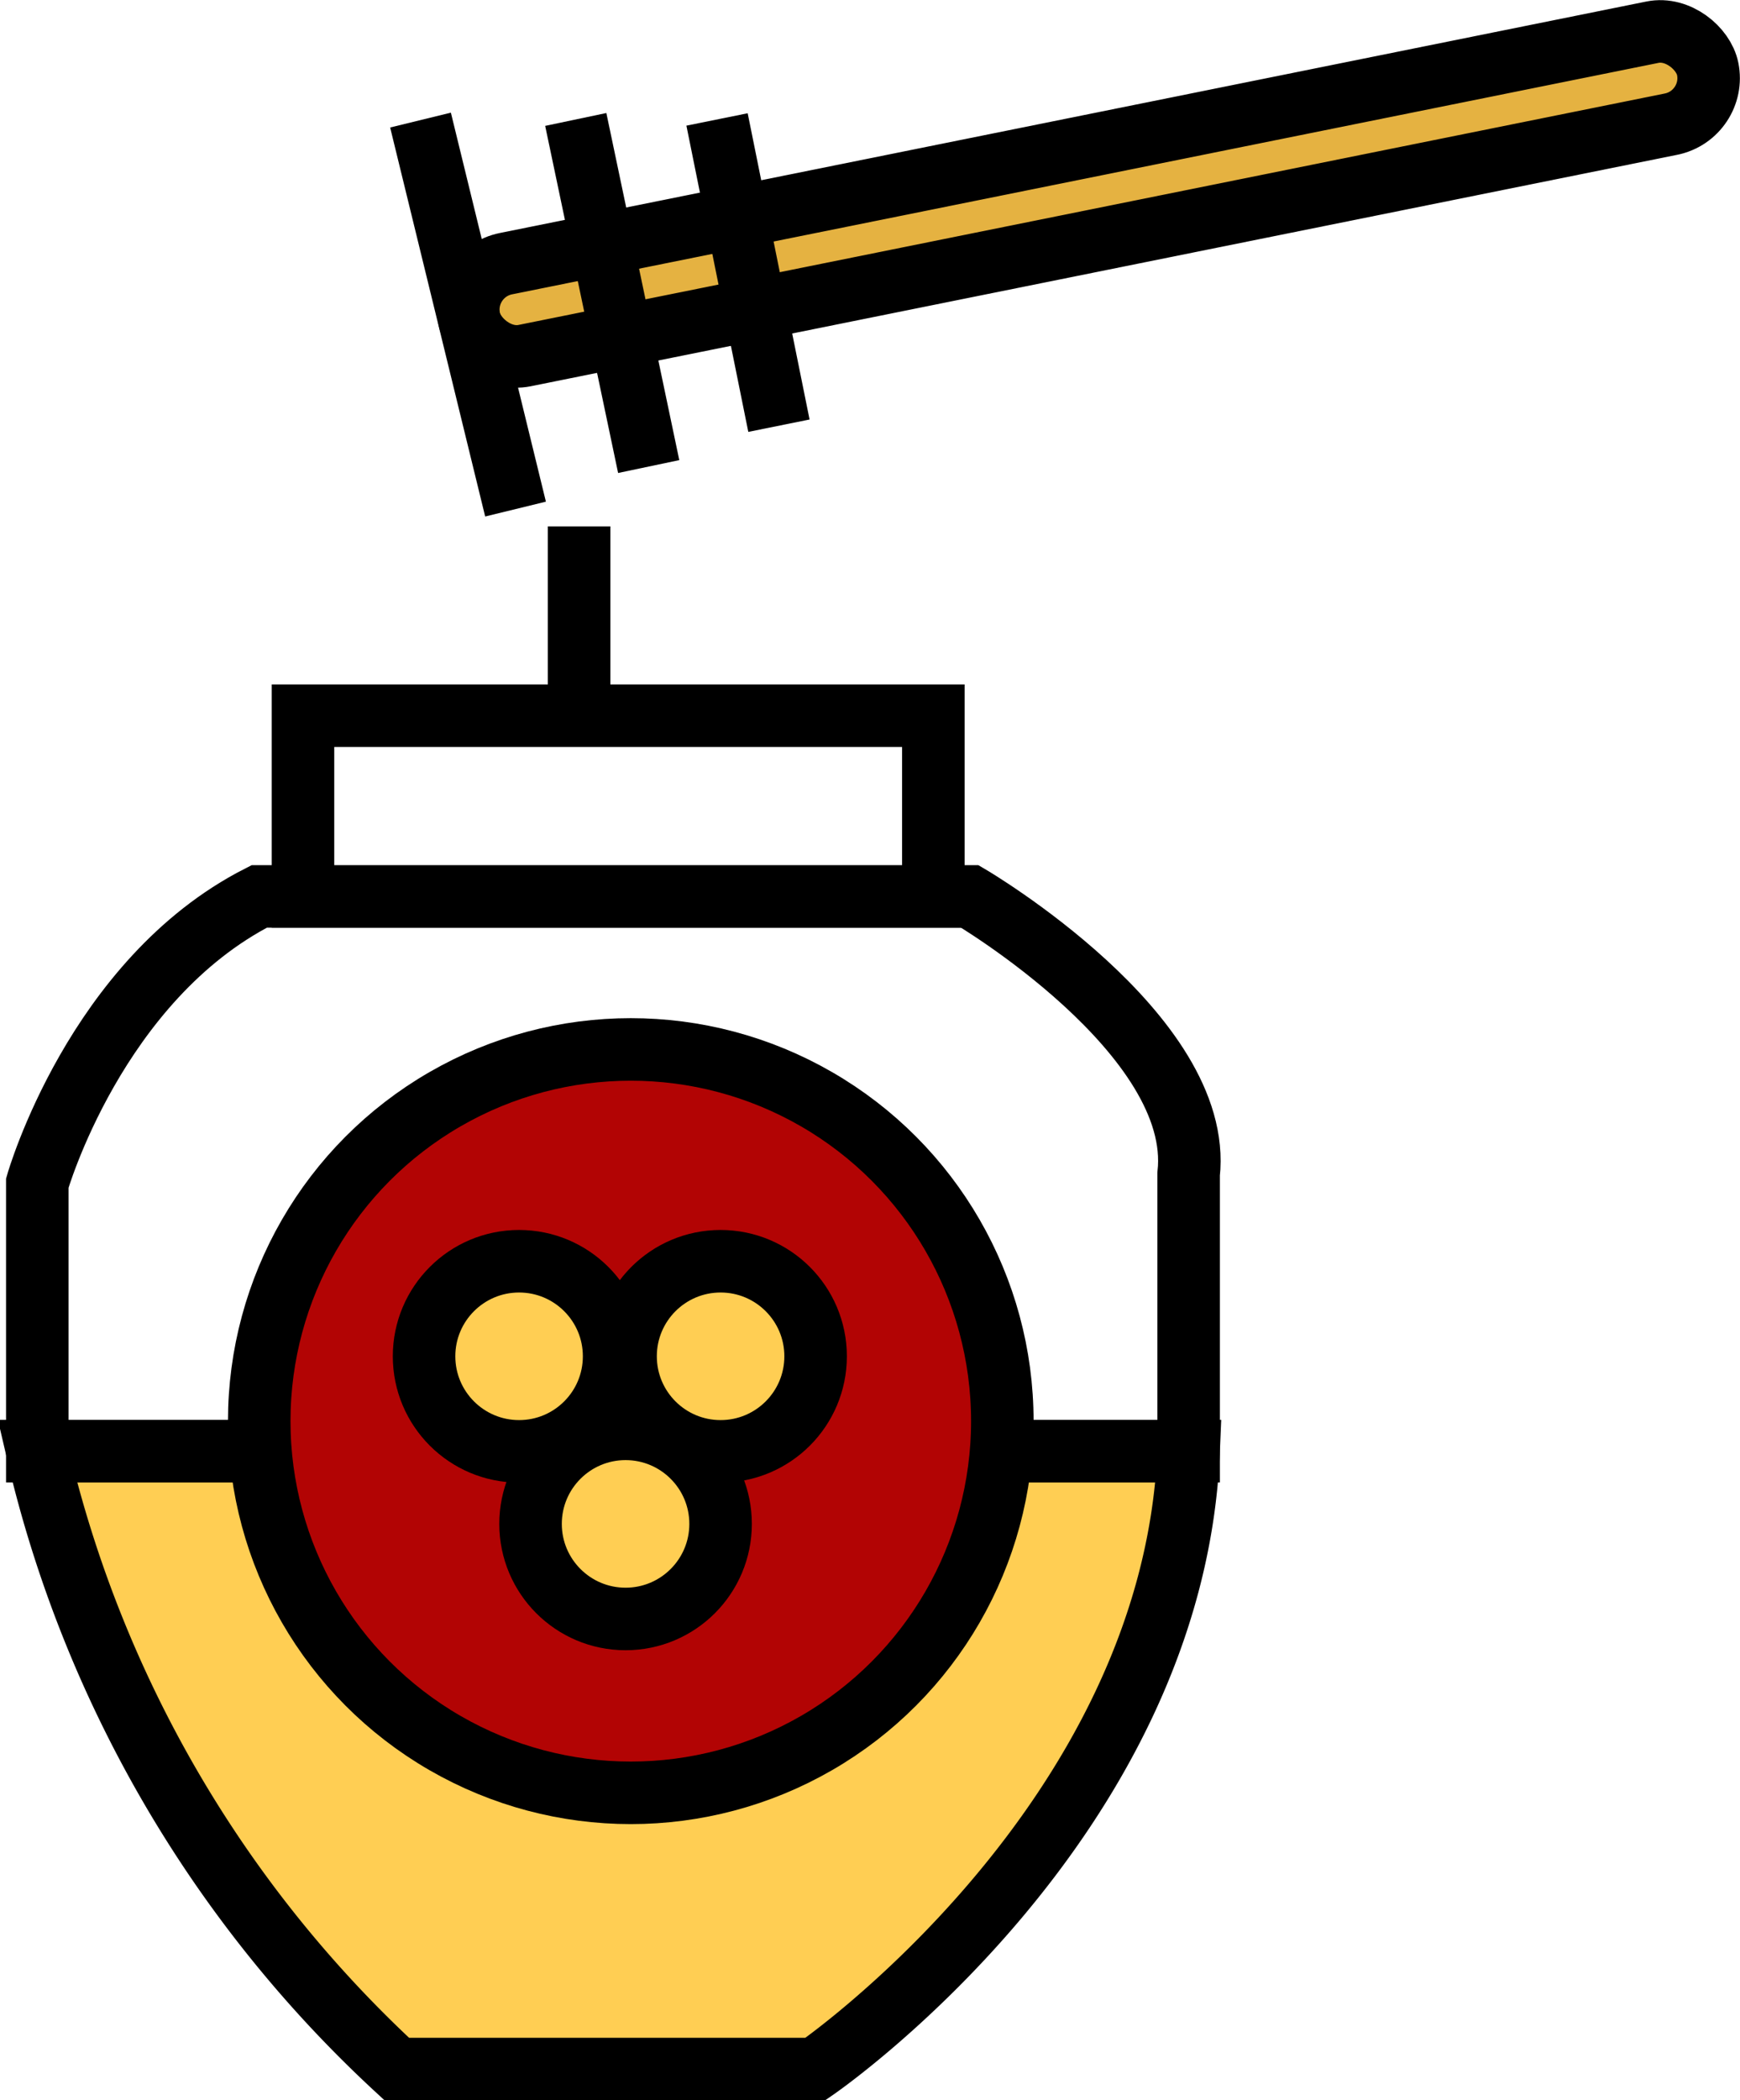 <svg id="ice-cream_cup" data-name="ice-cream cup" xmlns="http://www.w3.org/2000/svg" viewBox="0 0 83.5 100.75"><defs>
	<style>
		.cls-1{fill:#ffce53;}.cls-1,.cls-2,.cls-3,.cls-4,.cls-5{stroke:#000;stroke-miterlimit:10;stroke-width:3px;}.cls-2{fill:#fff;}.cls-3{fill:#b20404;}.cls-4{fill:none;}.cls-5{fill:#e5b241;}


		#ice-cream_cup:hover .cls-3{fill:#FCA9A4;}
		#ice-cream_cup:hover .cls-1{fill:#366B00;}
	</style>
	</defs><title>cup</title><path class="cls-1" d="M37.58,81.28a58.36,58.36,0,0,0,17.25,29.64H74.92S92.08,99.14,92.83,81.28Z" transform="translate(-35.79 -11.67)"/><path class="cls-2" d="M37.58,81.28V68.42s2.79-9.75,10.65-13.75h34.1S93.58,61.28,92.83,68V81.28Z" transform="translate(-35.79 -11.67)"/><circle class="cls-3" cx="30.27" cy="68.17" r="17.83"/><circle class="cls-1" cx="24.91" cy="65.06" r="4.56"/><circle class="cls-1" cx="34.58" cy="65.06" r="4.56"/><circle class="cls-1" cx="30.02" cy="73.1" r="4.56"/><rect class="cls-2" x="14.54" y="34.33" width="30.25" height="8.67"/><line class="cls-4" x1="27.79" y1="25.25" x2="27.79" y2="33"/><rect class="cls-5" x="57.71" y="18.72" width="60.63" height="4.5" rx="2.25" ry="2.25" transform="translate(-38.2 6.16) rotate(-11.41)"/><line class="cls-4" x1="20.18" y1="5.76" x2="24.74" y2="24.42"/><line class="cls-4" x1="27.63" y1="5.73" x2="31.13" y2="22.38"/><line class="cls-4" x1="34.41" y1="5.73" x2="37.38" y2="20.42"/></svg>